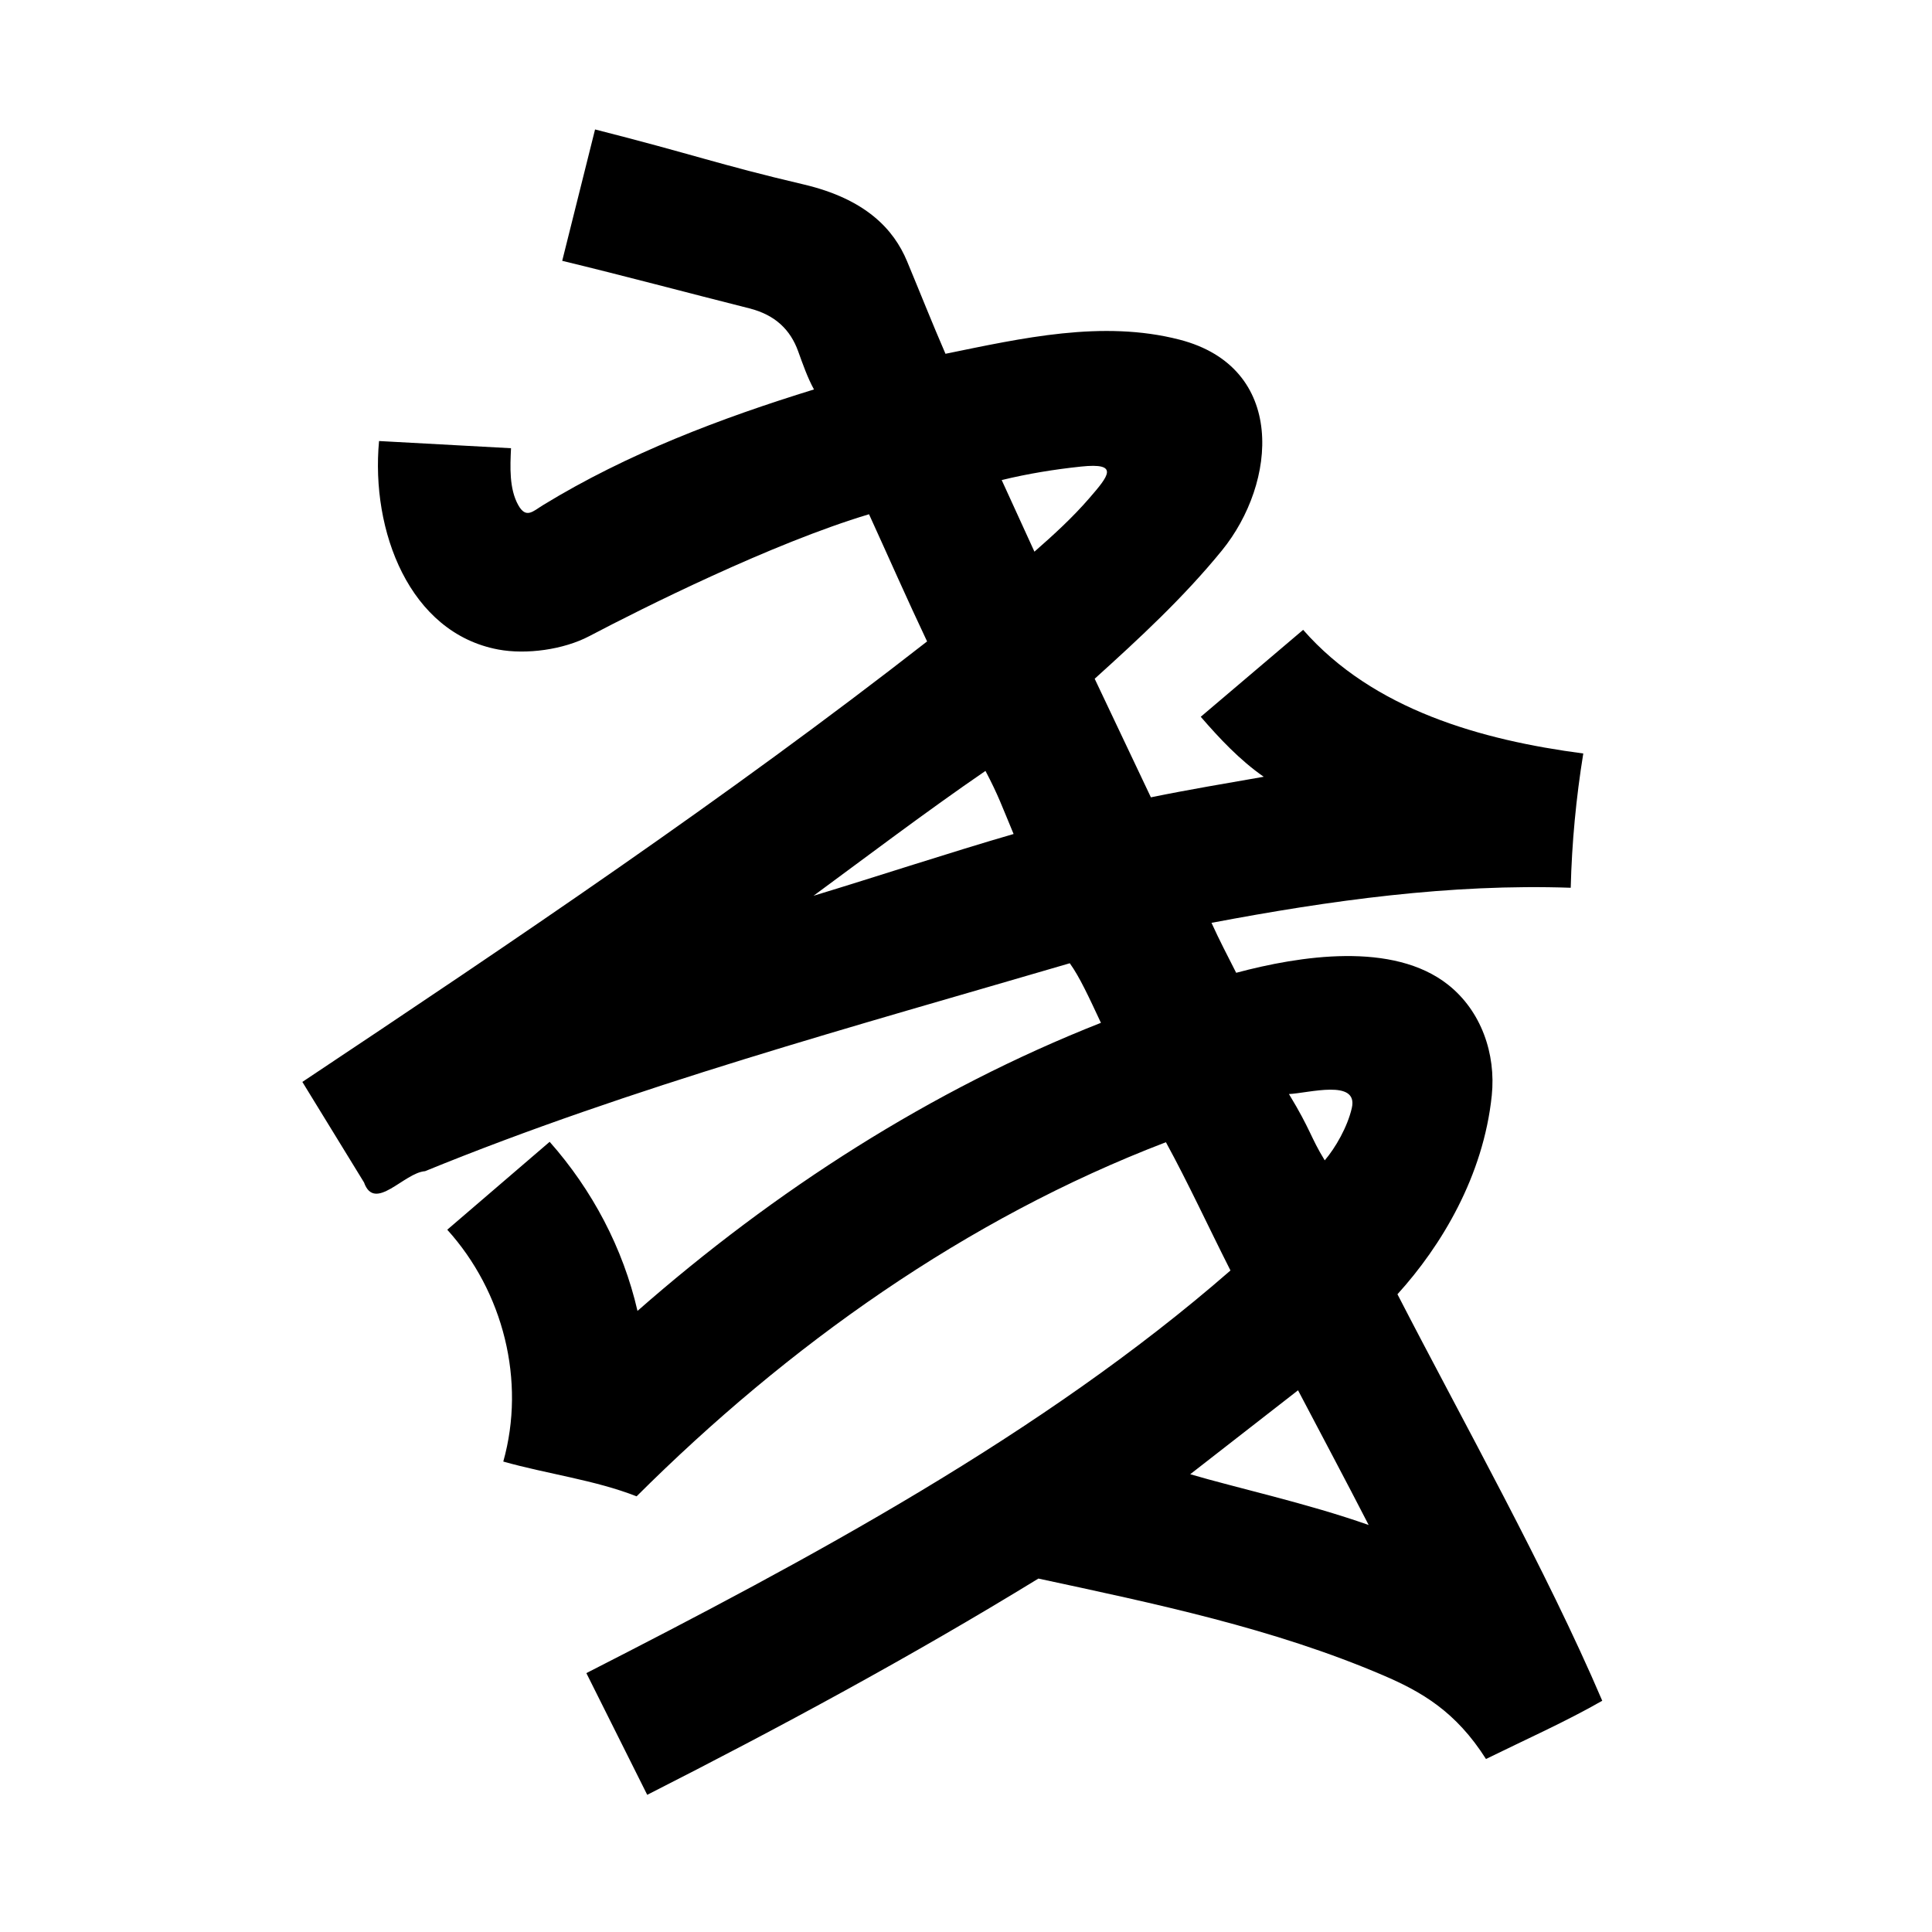 <?xml version="1.0" encoding="UTF-8" standalone="no"?>
<svg
   xmlns:dc="http://purl.org/dc/elements/1.1/"
   xmlns:cc="http://creativecommons.org/ns#"
   xmlns:rdf="http://www.w3.org/1999/02/22-rdf-syntax-ns#"
   xmlns:svg="http://www.w3.org/2000/svg"
   xmlns="http://www.w3.org/2000/svg"
   xmlns:sodipodi="http://sodipodi.sourceforge.net/DTD/sodipodi-0.dtd"
   xmlns:inkscape="http://www.inkscape.org/namespaces/inkscape"
   inkscape:version="1.0 (4035a4fb49, 2020-05-01)"
   sodipodi:docname="u1b025.svg"
   id="svg6"
   height="200"
   width="200"
   viewBox="0 0 200 200"
   version="1.1">
  <defs
     id="defs10" />
  <sodipodi:namedview
     inkscape:current-layer="svg6"
     inkscape:window-maximized="1"
     inkscape:window-y="28"
     inkscape:window-x="0"
     inkscape:cy="84.146779"
     inkscape:cx="61.829891"
     inkscape:zoom="1.9905056"
     showgrid="false"
     id="namedview8"
     inkscape:window-height="846"
     inkscape:window-width="1440"
     inkscape:pageshadow="2"
     inkscape:pageopacity="0"
     guidetolerance="10"
     gridtolerance="10"
     objecttolerance="10"
     borderopacity="1"
     bordercolor="#666666"
     pagecolor="#ffffff" />
  <g
     id="g4"
     fill="black">
    <path
       sodipodi:nodetypes="sscsscccccccccsscccscccccccccccccccccssccsscssccsccccccscccccsccss"
       d="m 83.171,19.088 c 6.453,1.514 9.35,4.652 10.725,7.952 1.331,3.195 2.601,6.41 3.98,9.584 7.891,-1.609 16.24,-3.525 24.224,-1.465 11.119,2.869 10.1,14.815 4.389,21.83 -3.941,4.841 -8.548,9.101 -13.168,13.275 1.94,4.092 3.879,8.183 5.819,12.275 3.877,-0.795 7.782,-1.447 11.68,-2.128 -2.473,-1.725 -4.553,-3.938 -6.519,-6.21 3.533,-3 7.067,-6 10.6,-9 7.25,8.276 18.463,11.417 29,12.8 -0.746,4.604 -1.184,9.237 -1.3,13.9 -12.459,-0.432 -24.948,1.316 -37.187,3.632 0.831,1.827 1.657,3.398 2.554,5.171 6.588,-1.759 16.236,-3.272 21.935,1.233 3.428,2.71 4.971,7.149 4.524,11.468 -0.864,8.349 -5.229,15.582 -9.763,20.575 6.745,13.099 15.425,28.559 21.2,42.082 -3.778,2.163 -7.938,4.014 -12.036,6.029 -3.107,-4.902 -6.656,-6.955 -10.633,-8.658 -11.392,-4.88 -23.62,-7.421 -35.7,-10.02 C 94.342,171.477 80.755,178.814 67,185.8 l -6.3,-12.6 c 22.895,-11.694 47.197,-24.689 66.678,-41.68 -2.312,-4.569 -4.349,-9.005 -6.683,-13.278 C 99.974,126.171 81.556,139.303 65.9,154.9 c -4.323,-1.694 -9.249,-2.313 -13.8,-3.6 2.348,-8.356 0.004,-17.586 -5.8,-24 3.533,-3.033 7.067,-6.067 10.6,-9.1 4.412,4.984 7.599,11.011 9.093,17.504 14.206,-12.466 30.361,-22.881 47.975,-29.822 -1.235,-2.638 -2.207,-4.757 -3.224,-6.167 -22.089,6.477 -45.409,12.805 -66.742,21.525 -2.181,0.158 -5.212,4.288 -6.318,1.167 L 31.3,112 C 53.164,97.439 75.182,82.621 95.972,66.401 93.904,62.042 91.967,57.622 89.961,53.235 79.901,56.249 66.413,63.007 61.016,65.847 58.335,67.259 54.482,67.78 51.583,67.238 42.377,65.517 38.371,54.949 39.239,45.655 L 52.9,46.4 c -0.087,1.889 -0.203,4.181 0.748,5.885 0.812,1.454 1.515,0.647 2.583,-0.006 C 64.932,46.957 74.625,43.288 84.263,40.315 83.602,39.116 83.112,37.713 82.62,36.352 81.825,34.155 80.267,32.601 77.567,31.92 71.108,30.293 64.674,28.565 58.2,27 l 3.4,-13.6 c 10.115,2.566 12.809,3.633 21.571,5.688 z M 123.212,152.611 c 4.614,1.368 12.087,3.002 18.472,5.256 -2.399,-4.668 -4.874,-9.296 -7.311,-13.944 z m 10.219,-39.357 c 2.286,3.765 2.209,4.429 3.706,6.865 1.112,-1.3 2.355,-3.467 2.802,-5.414 0.701,-3.056 -4.514,-1.532 -6.507,-1.45 z M 84.214,92.731 c 6.446,-1.955 14.244,-4.522 20.713,-6.396 -1.206,-2.879 -1.576,-3.999 -2.912,-6.531 -6.088,4.173 -12.539,9.057 -17.801,12.927 z M 111.9,48.3 c -2.76,0.291 -5.504,0.739 -8.205,1.395 1.13,2.471 2.26,4.943 3.389,7.414 1.987,-1.74 3.947,-3.532 5.675,-5.53 C 114.771,49.253 115.918,47.877 111.9,48.3 Z"
       id="path2" />
  </g>
</svg>
